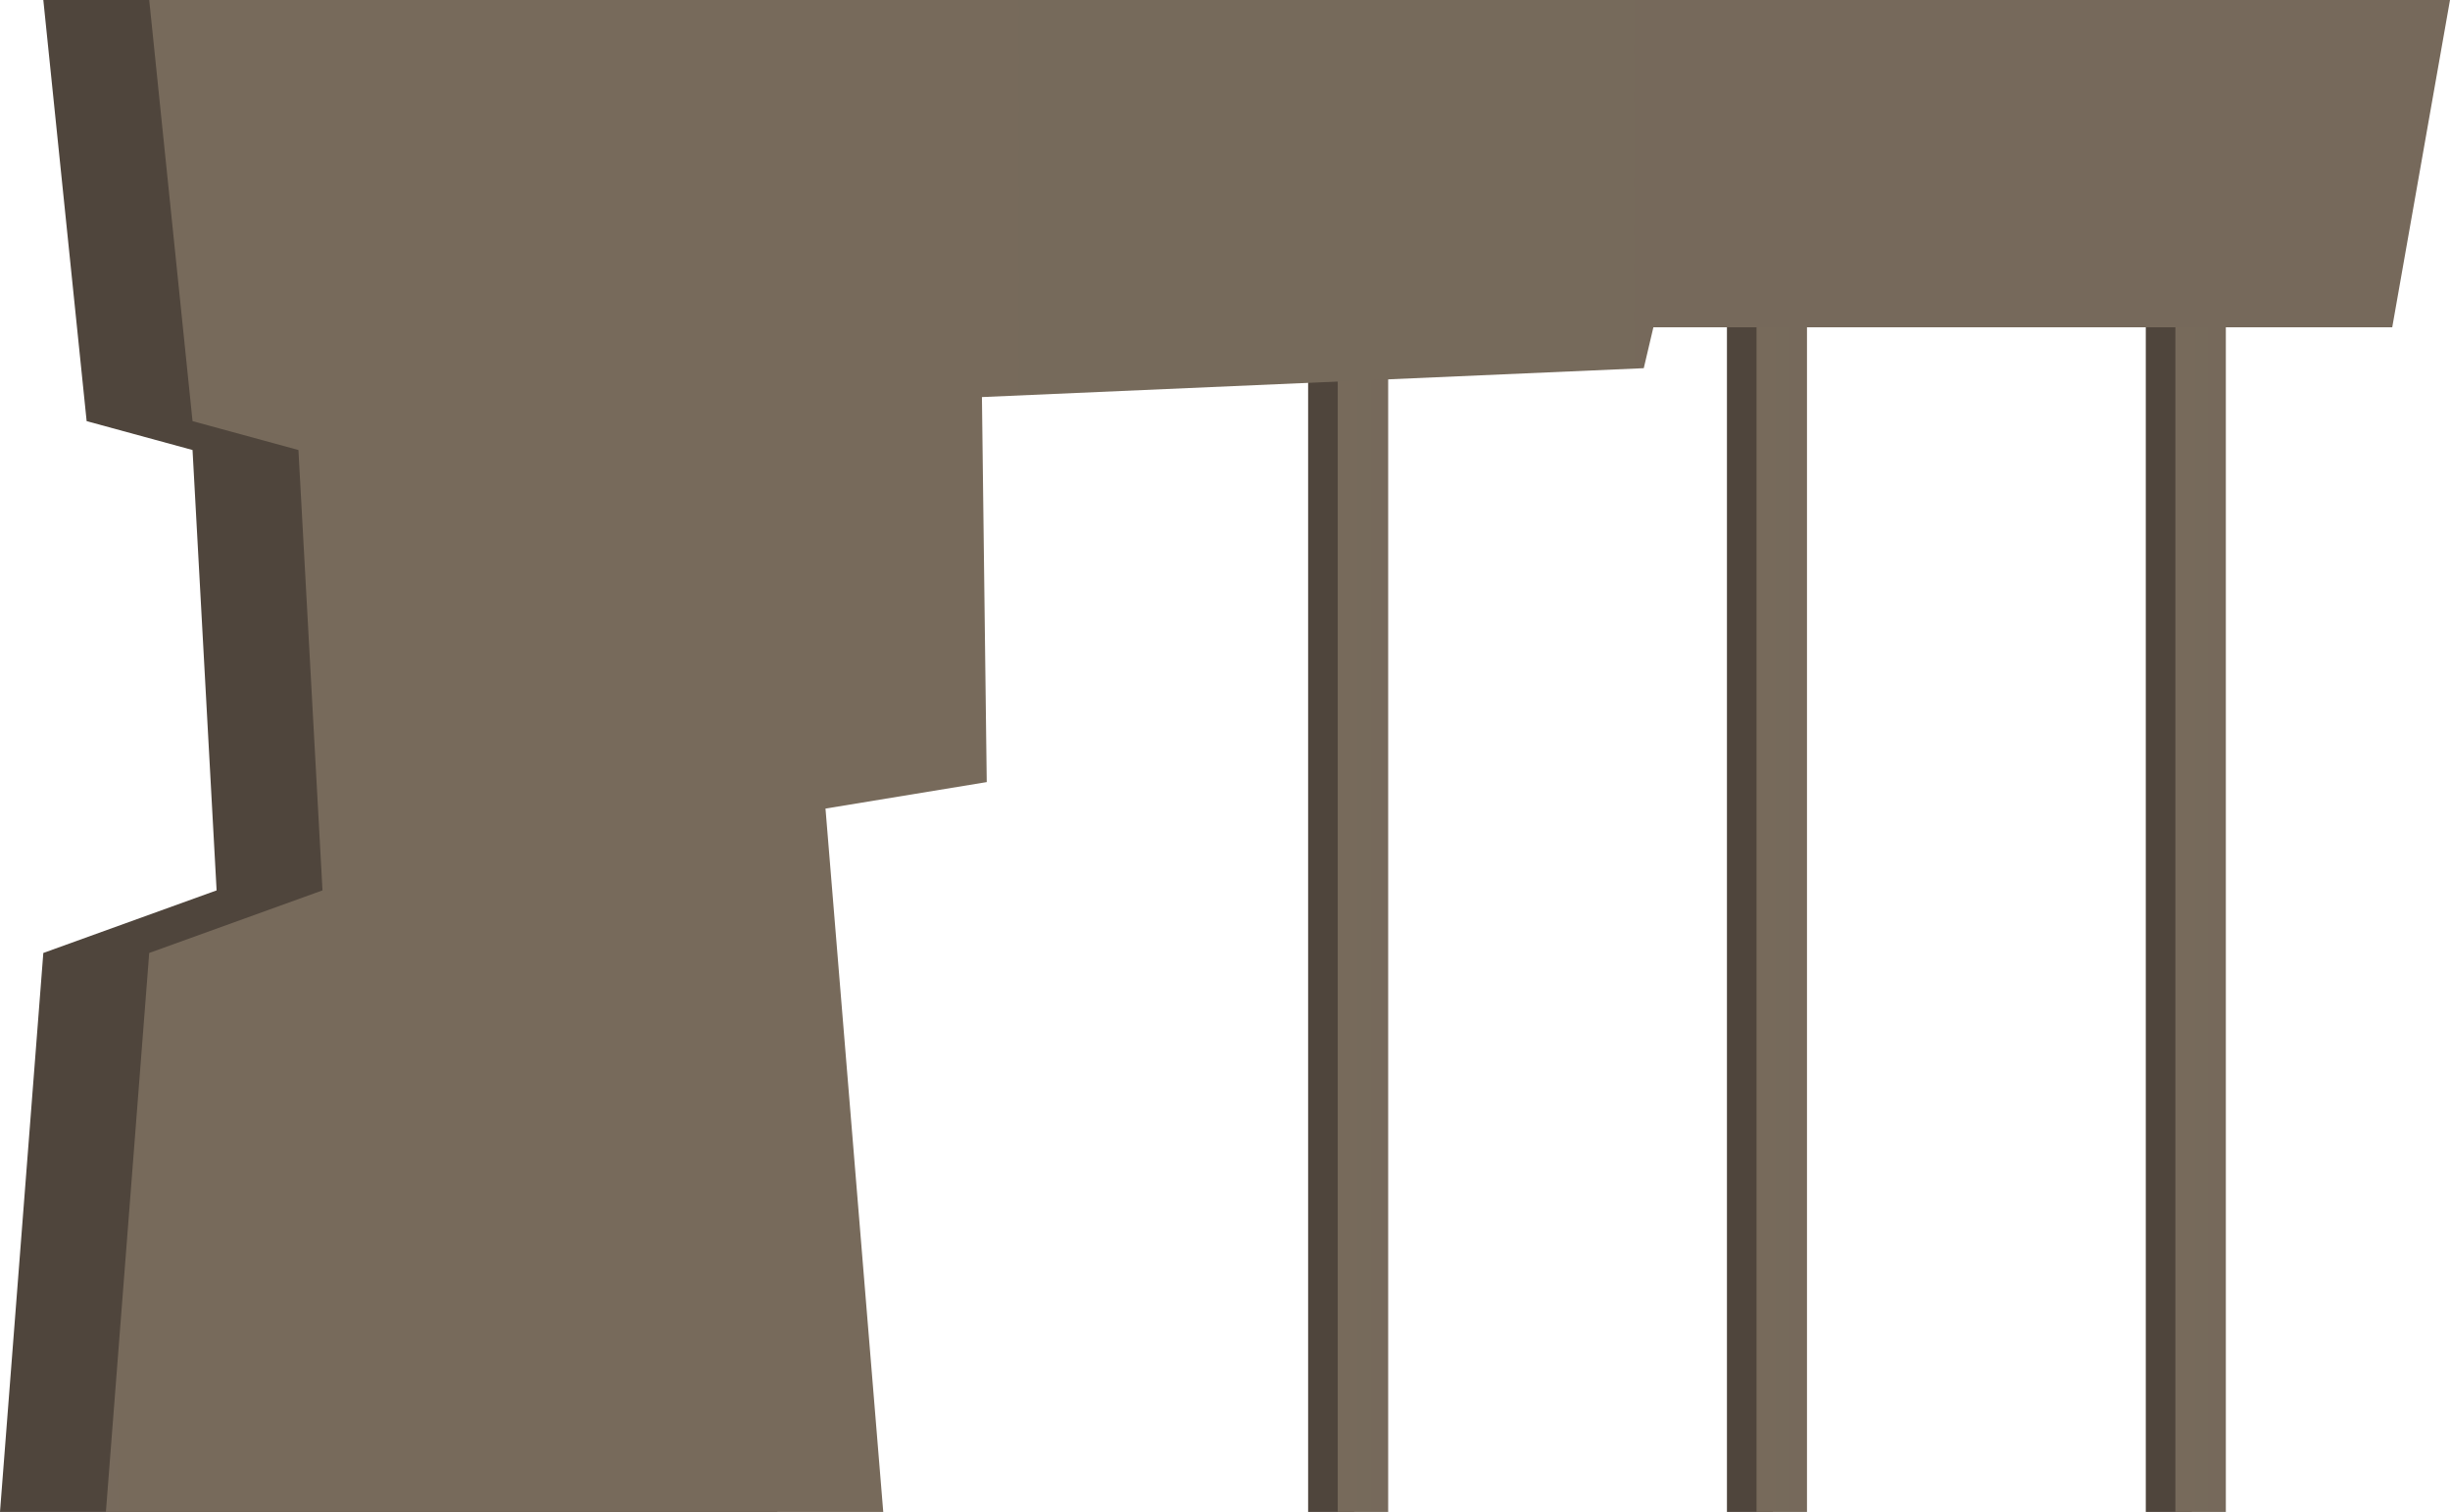 <svg xmlns="http://www.w3.org/2000/svg" xmlns:xlink="http://www.w3.org/1999/xlink" width="509" height="314.14" viewBox="0 0 509 314.14">
  <defs>
    <style>
      .cls-1 {
        fill: #4f453c;
      }

      .cls-2 {
        fill: url(#linear-gradient);
      }

      .cls-3 {
        fill: url(#linear-gradient-2);
      }

      .cls-4 {
        fill: url(#linear-gradient-3);
      }

      .cls-5 {
        fill: url(#linear-gradient-4);
      }
    </style>
    <linearGradient id="linear-gradient" x1="390.64" y1="187.33" x2="229.69" y2="187.33" gradientUnits="userSpaceOnUse">
      <stop offset="0" stop-color="#695d51"/>
      <stop offset="1" stop-color="#7d7060"/>
    </linearGradient>
    <linearGradient id="linear-gradient-2" x1="477.65" y1="187.33" x2="316.7" y2="187.33" xlink:href="#linear-gradient"/>
    <linearGradient id="linear-gradient-3" x1="564.67" y1="187.33" x2="403.72" y2="187.33" xlink:href="#linear-gradient"/>
    <linearGradient id="linear-gradient-4" x1="5260.08" y1="157.07" x2="-2219.19" y2="157.07" xlink:href="#linear-gradient"/>
  </defs>
  <title>Ruins_15</title>
  <g id="Layer_2" data-name="Layer 2">
    <g id="_0" data-name="0">
      <g>
        <g>
          <polygon class="cls-1" points="271.77 60.95 271.77 314.14 281.32 314.14 281.32 60.52 271.77 60.95"/>
          <rect class="cls-2" x="277.92" y="60.52" width="10.48" height="253.62"/>
        </g>
        <g>
          <polygon class="cls-1" points="358.78 60.95 358.78 314.14 368.33 314.14 368.33 60.52 358.78 60.95"/>
          <rect class="cls-3" x="364.93" y="60.52" width="10.48" height="253.62"/>
        </g>
        <g>
          <polygon class="cls-1" points="445.8 60.95 445.8 314.14 455.35 314.14 455.35 60.52 445.8 60.95"/>
          <rect class="cls-4" x="451.95" y="60.52" width="10.48" height="253.62"/>
        </g>
        <g>
          <polygon class="cls-1" points="182 82.5 319.5 76.5 321.5 68 475 68 487 0 9 0 18 87.5 40 93.5 45 185 9 198 0 314.14 161.5 314.14 149.5 168 183 162.5 182 82.5"/>
          <polygon class="cls-5" points="204 82.5 341.5 76.5 343.5 68 497 68 509 0 31 0 40 87.5 62 93.5 67 185 31 198 22 314.14 183.5 314.14 171.5 168 205 162.5 204 82.5"/>
        </g>
      </g>
    </g>
  </g>
</svg>
